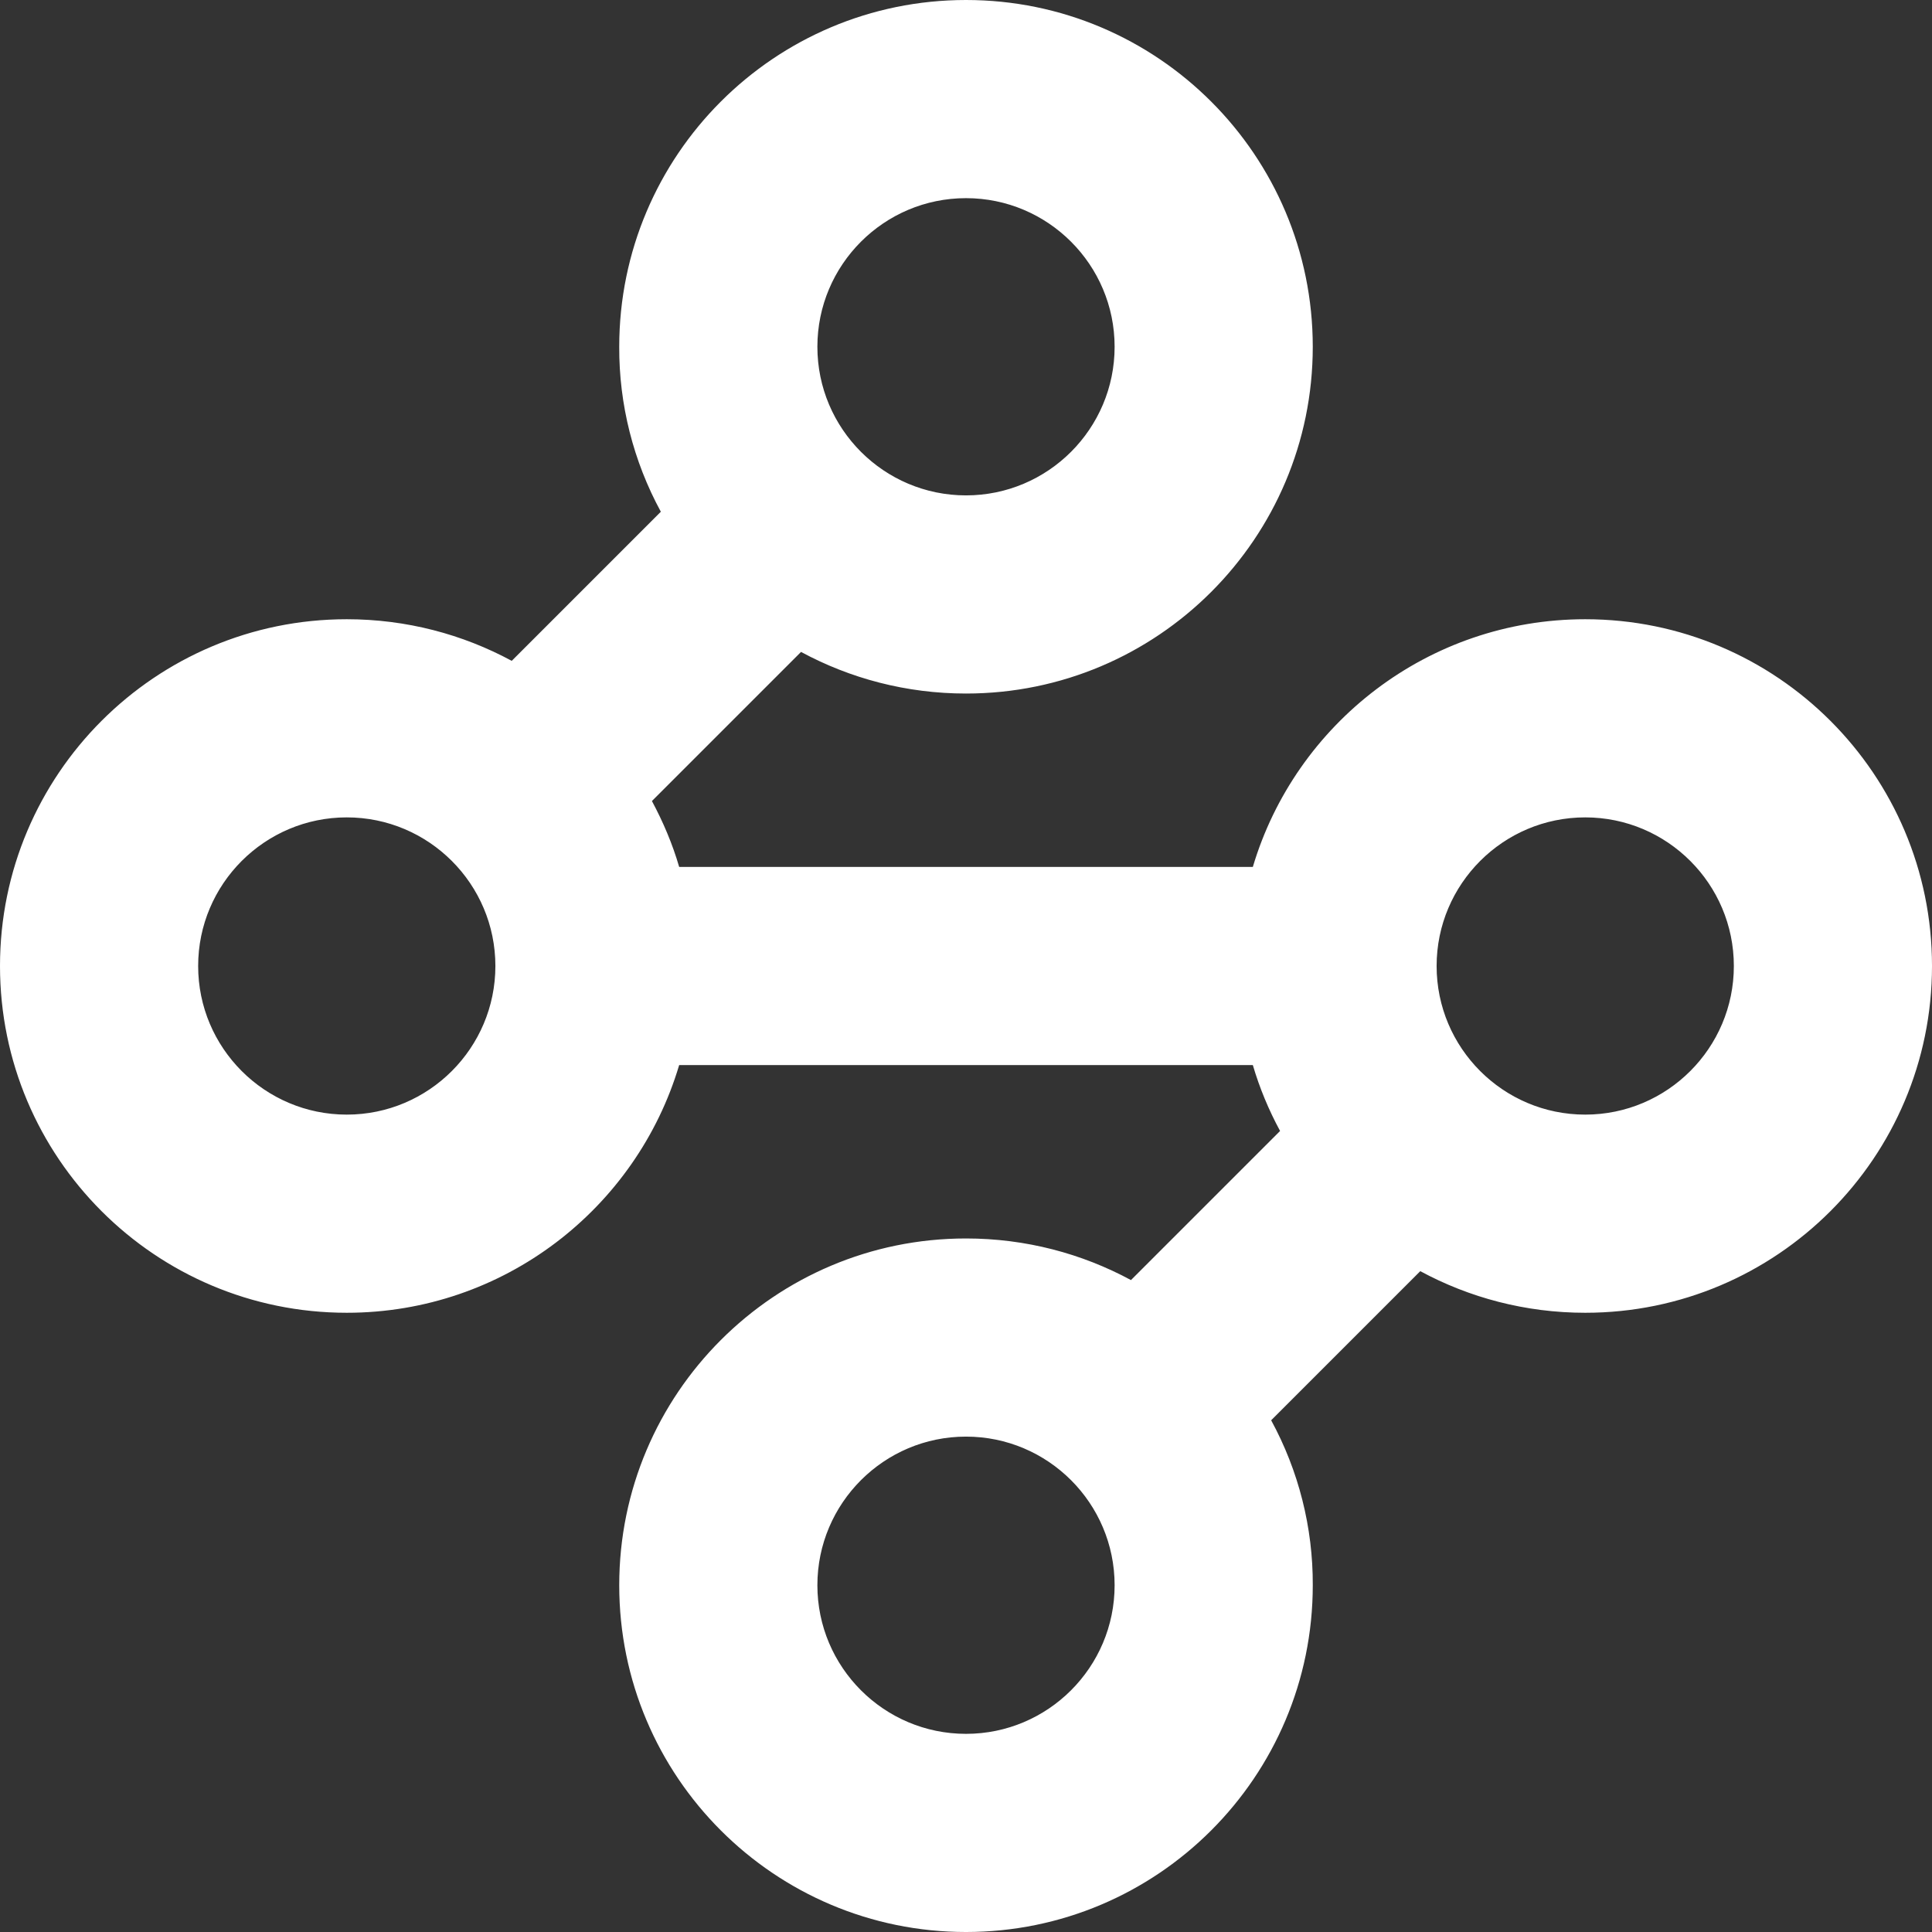 <?xml version="1.0" encoding="UTF-8"?><svg id="Layer_2" xmlns="http://www.w3.org/2000/svg" viewBox="0 0 78 78"><rect x="0" y="0" width="78" height="78" fill="#333333" stroke="none"/><defs><style>.cls-1{fill:#fff;fill-rule:evenodd;}</style></defs><g id="Layer_1-2"><path class="cls-1" d="m39,8c-3.31,0-6,2.69-6,6s2.69,6,6,6,6-2.69,6-6-2.69-6-6-6Zm-14,6c0-7.73,6.27-14,14-14s14,6.27,14,14-6.27,14-14,14c-2.41,0-4.68-.61-6.66-1.68l-6.02,6.02c.45.84.83,1.73,1.1,2.66h23.16c1.72-5.78,7.08-10,13.42-10,7.73,0,14,6.27,14,14s-6.27,14-14,14c-2.41,0-4.68-.61-6.66-1.68l-6.02,6.02c1.11,2.04,1.69,4.33,1.68,6.66,0,7.73-6.27,14-14,14s-14-6.27-14-14,6.27-14,14-14c2.41,0,4.68.61,6.66,1.68l6.02-6.02c-.46-.85-.83-1.74-1.1-2.66h-23.16c-1.72,5.78-7.08,10-13.42,10-7.73,0-14-6.27-14-14s6.27-14,14-14c2.41,0,4.68.61,6.66,1.68l6.02-6.02c-1.11-2.04-1.69-4.33-1.68-6.66Zm8,50c0-3.31,2.69-6,6-6s6,2.69,6,6-2.69,6-6,6-6-2.69-6-6Zm-19-31c-3.31,0-6,2.69-6,6s2.69,6,6,6,6-2.69,6-6-2.69-6-6-6Zm44,6c0-3.31,2.69-6,6-6s6,2.69,6,6-2.69,6-6,6-6-2.69-6-6Z"/></g></svg>
